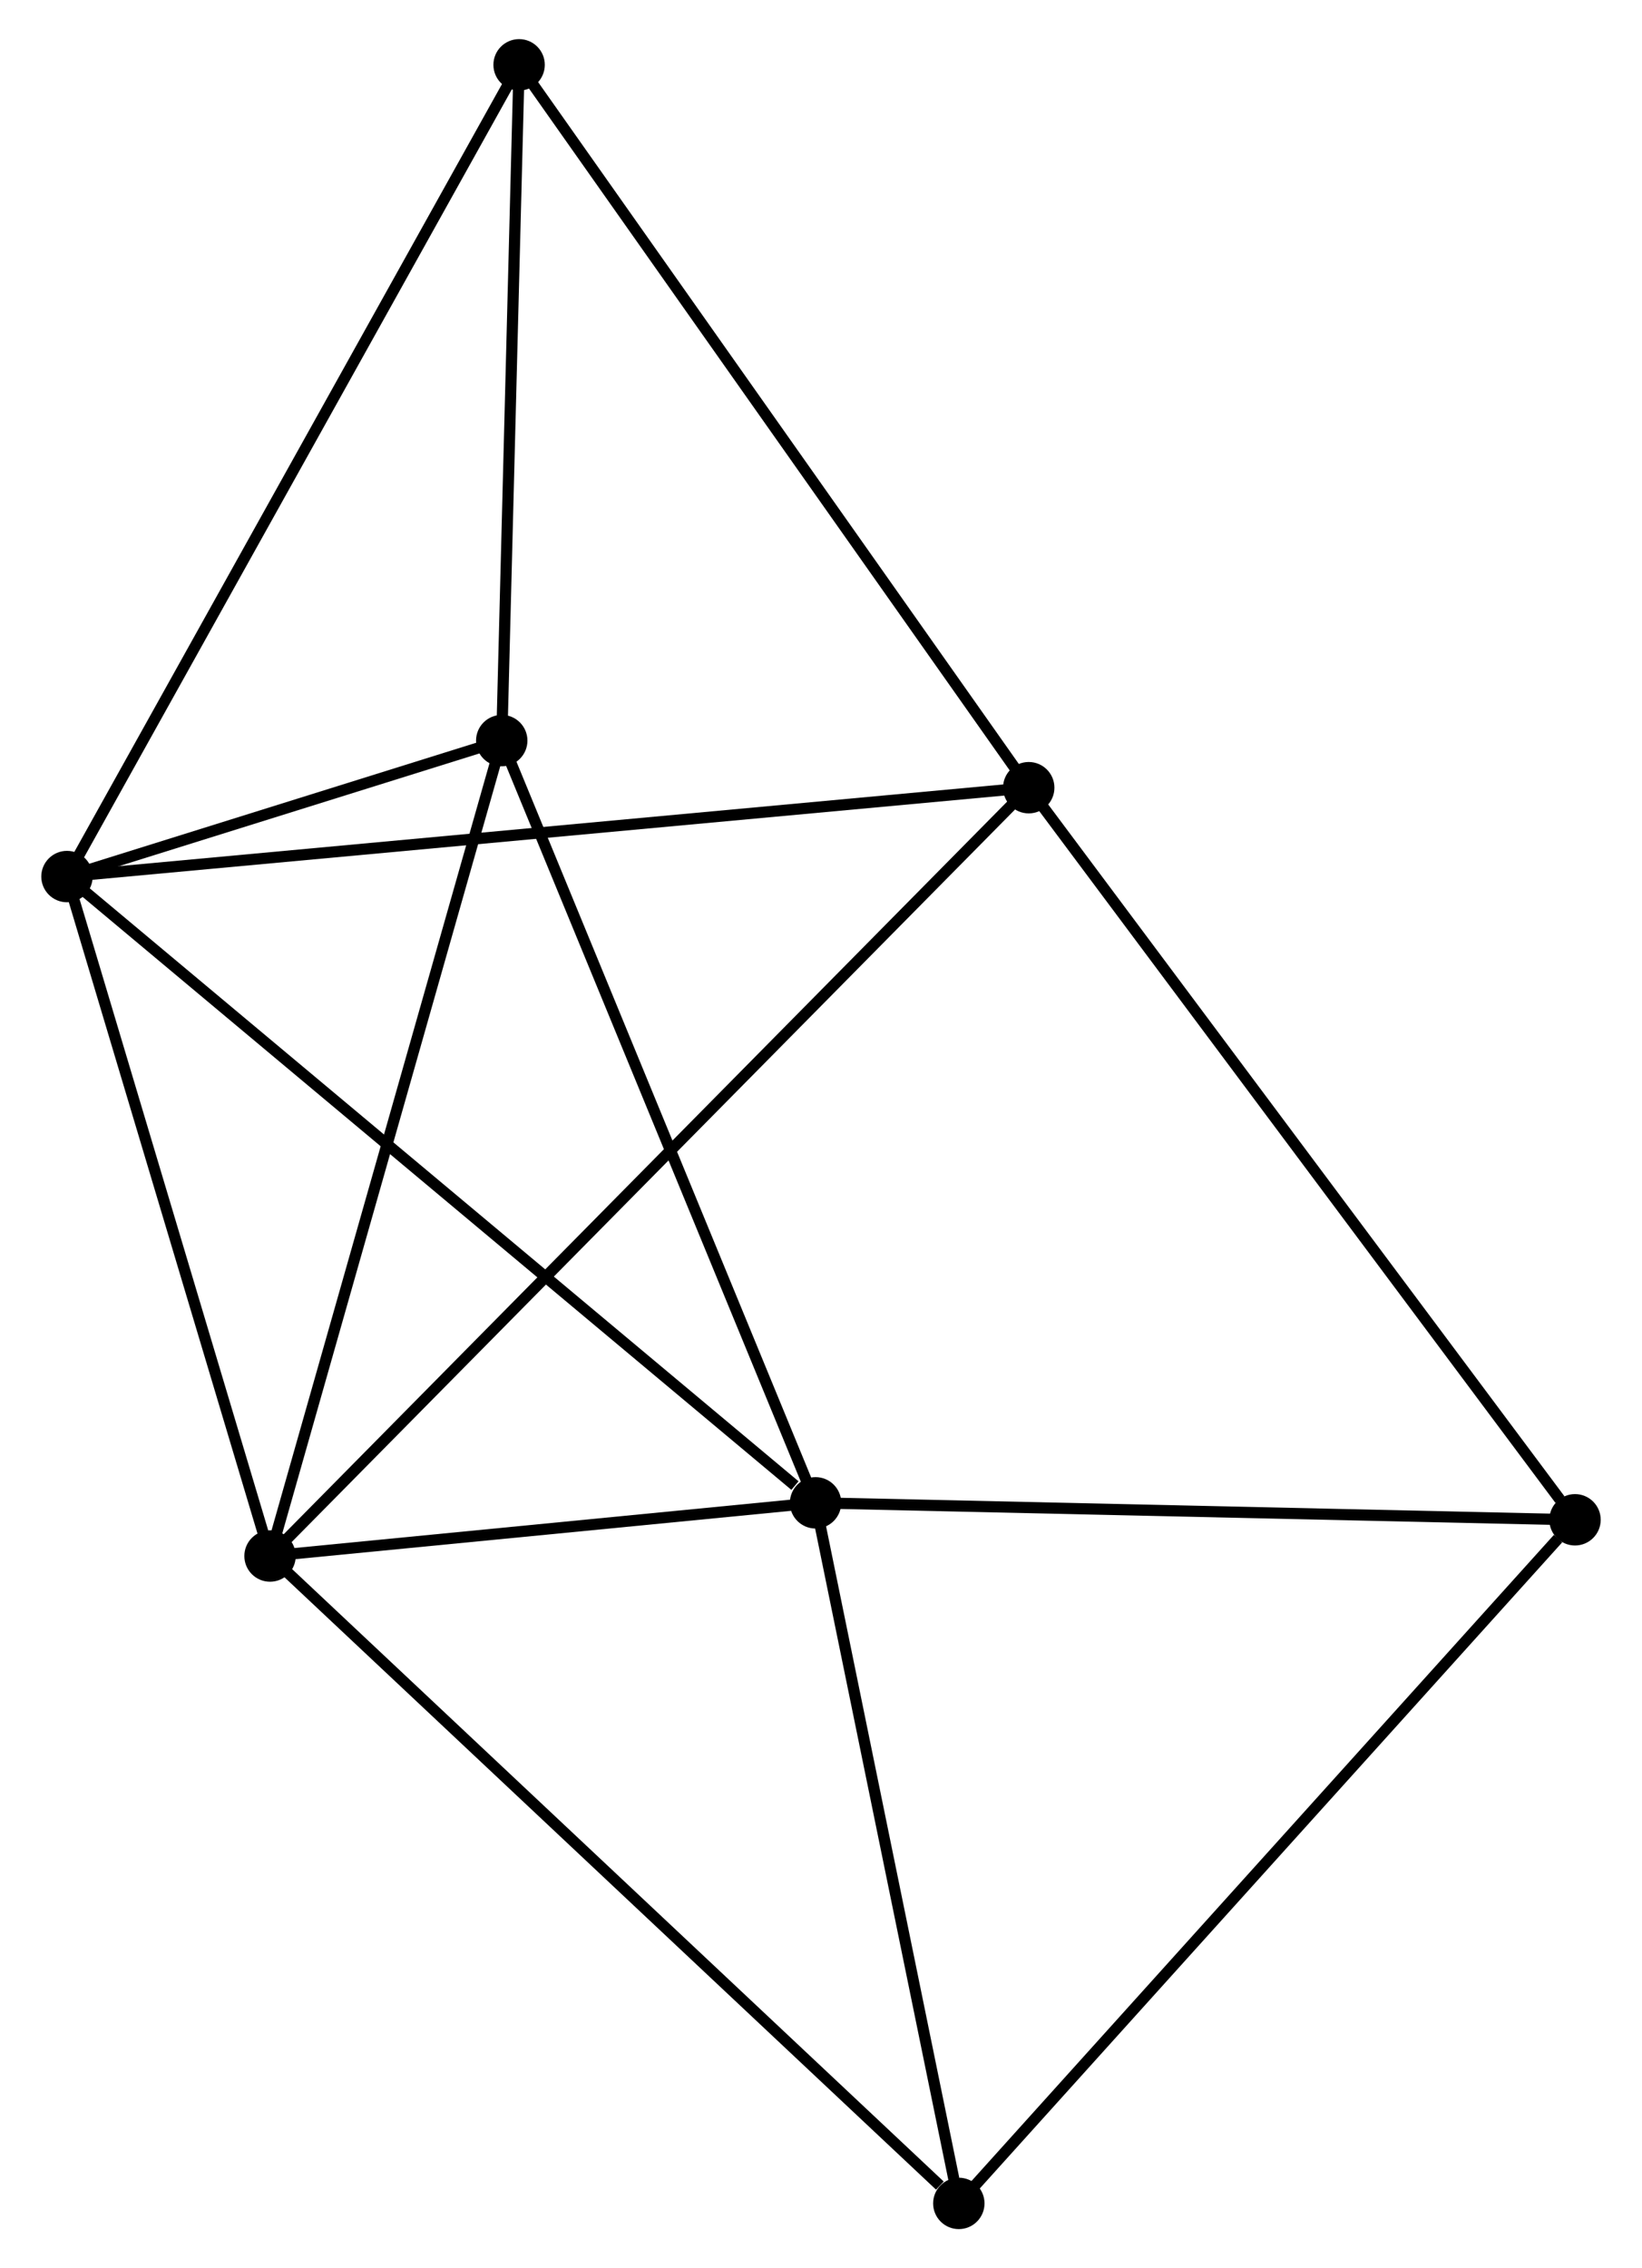 <?xml version="1.0" encoding="UTF-8" standalone="no"?>
<!DOCTYPE svg PUBLIC "-//W3C//DTD SVG 1.1//EN"
 "http://www.w3.org/Graphics/SVG/1.1/DTD/svg11.dtd">
<!-- Generated by graphviz version 2.36.0 (20140111.2315)
 -->
<!-- Title: %3 Pages: 1 -->
<svg width="147pt" height="203pt"
 viewBox="0.00 0.00 146.58 202.96" xmlns="http://www.w3.org/2000/svg" xmlns:xlink="http://www.w3.org/1999/xlink">
<g id="graph0" class="graph" transform="scale(1 1) rotate(0) translate(4 198.958)">
<title>%3</title>
<!-- 0 -->
<g id="node1" class="node"><title>0</title>
<ellipse fill="black" stroke="black" cx="1.8" cy="-120.524" rx="1.8" ry="1.8"/>
</g>
<!-- 1 -->
<g id="node2" class="node"><title>1</title>
<ellipse fill="black" stroke="black" cx="68.803" cy="-64.487" rx="1.8" ry="1.8"/>
</g>
<!-- 0&#45;&#45;1 -->
<g id="edge1" class="edge"><title>0&#45;&#45;1</title>
<path fill="none" stroke="black" d="M3.456,-119.139C12.646,-111.454 57.3,-74.107 66.959,-66.03"/>
</g>
<!-- 2 -->
<g id="node3" class="node"><title>2</title>
<ellipse fill="black" stroke="black" cx="19.975" cy="-59.727" rx="1.8" ry="1.8"/>
</g>
<!-- 0&#45;&#45;2 -->
<g id="edge2" class="edge"><title>0&#45;&#45;2</title>
<path fill="none" stroke="black" d="M2.324,-118.771C4.932,-110.048 16.49,-71.385 19.339,-61.855"/>
</g>
<!-- 3 -->
<g id="node4" class="node"><title>3</title>
<ellipse fill="black" stroke="black" cx="87.883" cy="-128.476" rx="1.8" ry="1.8"/>
</g>
<!-- 0&#45;&#45;3 -->
<g id="edge3" class="edge"><title>0&#45;&#45;3</title>
<path fill="none" stroke="black" d="M3.598,-120.691C14.704,-121.716 73.888,-127.183 85.795,-128.283"/>
</g>
<!-- 4 -->
<g id="node5" class="node"><title>4</title>
<ellipse fill="black" stroke="black" cx="40.714" cy="-132.689" rx="1.8" ry="1.8"/>
</g>
<!-- 0&#45;&#45;4 -->
<g id="edge4" class="edge"><title>0&#45;&#45;4</title>
<path fill="none" stroke="black" d="M3.892,-121.178C10.712,-123.31 32.237,-130.039 38.798,-132.09"/>
</g>
<!-- 6 -->
<g id="node6" class="node"><title>6</title>
<ellipse fill="black" stroke="black" cx="42.268" cy="-193.158" rx="1.8" ry="1.8"/>
</g>
<!-- 0&#45;&#45;6 -->
<g id="edge5" class="edge"><title>0&#45;&#45;6</title>
<path fill="none" stroke="black" d="M2.8,-122.32C8.399,-132.369 35.796,-181.541 41.303,-191.426"/>
</g>
<!-- 1&#45;&#45;2 -->
<g id="edge6" class="edge"><title>1&#45;&#45;2</title>
<path fill="none" stroke="black" d="M66.705,-64.283C58.673,-63.5 29.935,-60.698 22.011,-59.926"/>
</g>
<!-- 1&#45;&#45;4 -->
<g id="edge7" class="edge"><title>1&#45;&#45;4</title>
<path fill="none" stroke="black" d="M68.109,-66.173C64.256,-75.527 45.536,-120.98 41.487,-130.811"/>
</g>
<!-- 5 -->
<g id="node7" class="node"><title>5</title>
<ellipse fill="black" stroke="black" cx="81.626" cy="-1.8" rx="1.8" ry="1.8"/>
</g>
<!-- 1&#45;&#45;5 -->
<g id="edge8" class="edge"><title>1&#45;&#45;5</title>
<path fill="none" stroke="black" d="M69.173,-62.679C71.013,-53.685 79.167,-13.82 81.177,-3.994"/>
</g>
<!-- 7 -->
<g id="node8" class="node"><title>7</title>
<ellipse fill="black" stroke="black" cx="136.78" cy="-62.969" rx="1.8" ry="1.8"/>
</g>
<!-- 1&#45;&#45;7 -->
<g id="edge9" class="edge"><title>1&#45;&#45;7</title>
<path fill="none" stroke="black" d="M70.764,-64.443C80.691,-64.222 125.3,-63.226 134.94,-63.01"/>
</g>
<!-- 2&#45;&#45;3 -->
<g id="edge10" class="edge"><title>2&#45;&#45;3</title>
<path fill="none" stroke="black" d="M21.393,-61.163C30.231,-70.11 77.658,-118.124 86.473,-127.048"/>
</g>
<!-- 2&#45;&#45;4 -->
<g id="edge11" class="edge"><title>2&#45;&#45;4</title>
<path fill="none" stroke="black" d="M20.488,-61.531C23.357,-71.625 37.397,-121.019 40.219,-130.948"/>
</g>
<!-- 2&#45;&#45;5 -->
<g id="edge12" class="edge"><title>2&#45;&#45;5</title>
<path fill="none" stroke="black" d="M21.499,-58.295C29.954,-50.351 71.042,-11.745 79.929,-3.395"/>
</g>
<!-- 3&#45;&#45;6 -->
<g id="edge13" class="edge"><title>3&#45;&#45;6</title>
<path fill="none" stroke="black" d="M86.756,-130.075C80.5,-138.946 50.099,-182.054 43.524,-191.378"/>
</g>
<!-- 3&#45;&#45;7 -->
<g id="edge14" class="edge"><title>3&#45;&#45;7</title>
<path fill="none" stroke="black" d="M89.092,-126.857C95.798,-117.873 128.385,-74.215 135.434,-64.773"/>
</g>
<!-- 4&#45;&#45;6 -->
<g id="edge15" class="edge"><title>4&#45;&#45;6</title>
<path fill="none" stroke="black" d="M40.766,-134.701C41.002,-143.882 41.975,-181.753 42.215,-191.077"/>
</g>
<!-- 5&#45;&#45;7 -->
<g id="edge16" class="edge"><title>5&#45;&#45;7</title>
<path fill="none" stroke="black" d="M82.989,-3.312C90.553,-11.701 127.311,-52.468 135.261,-61.285"/>
</g>
</g>
</svg>

